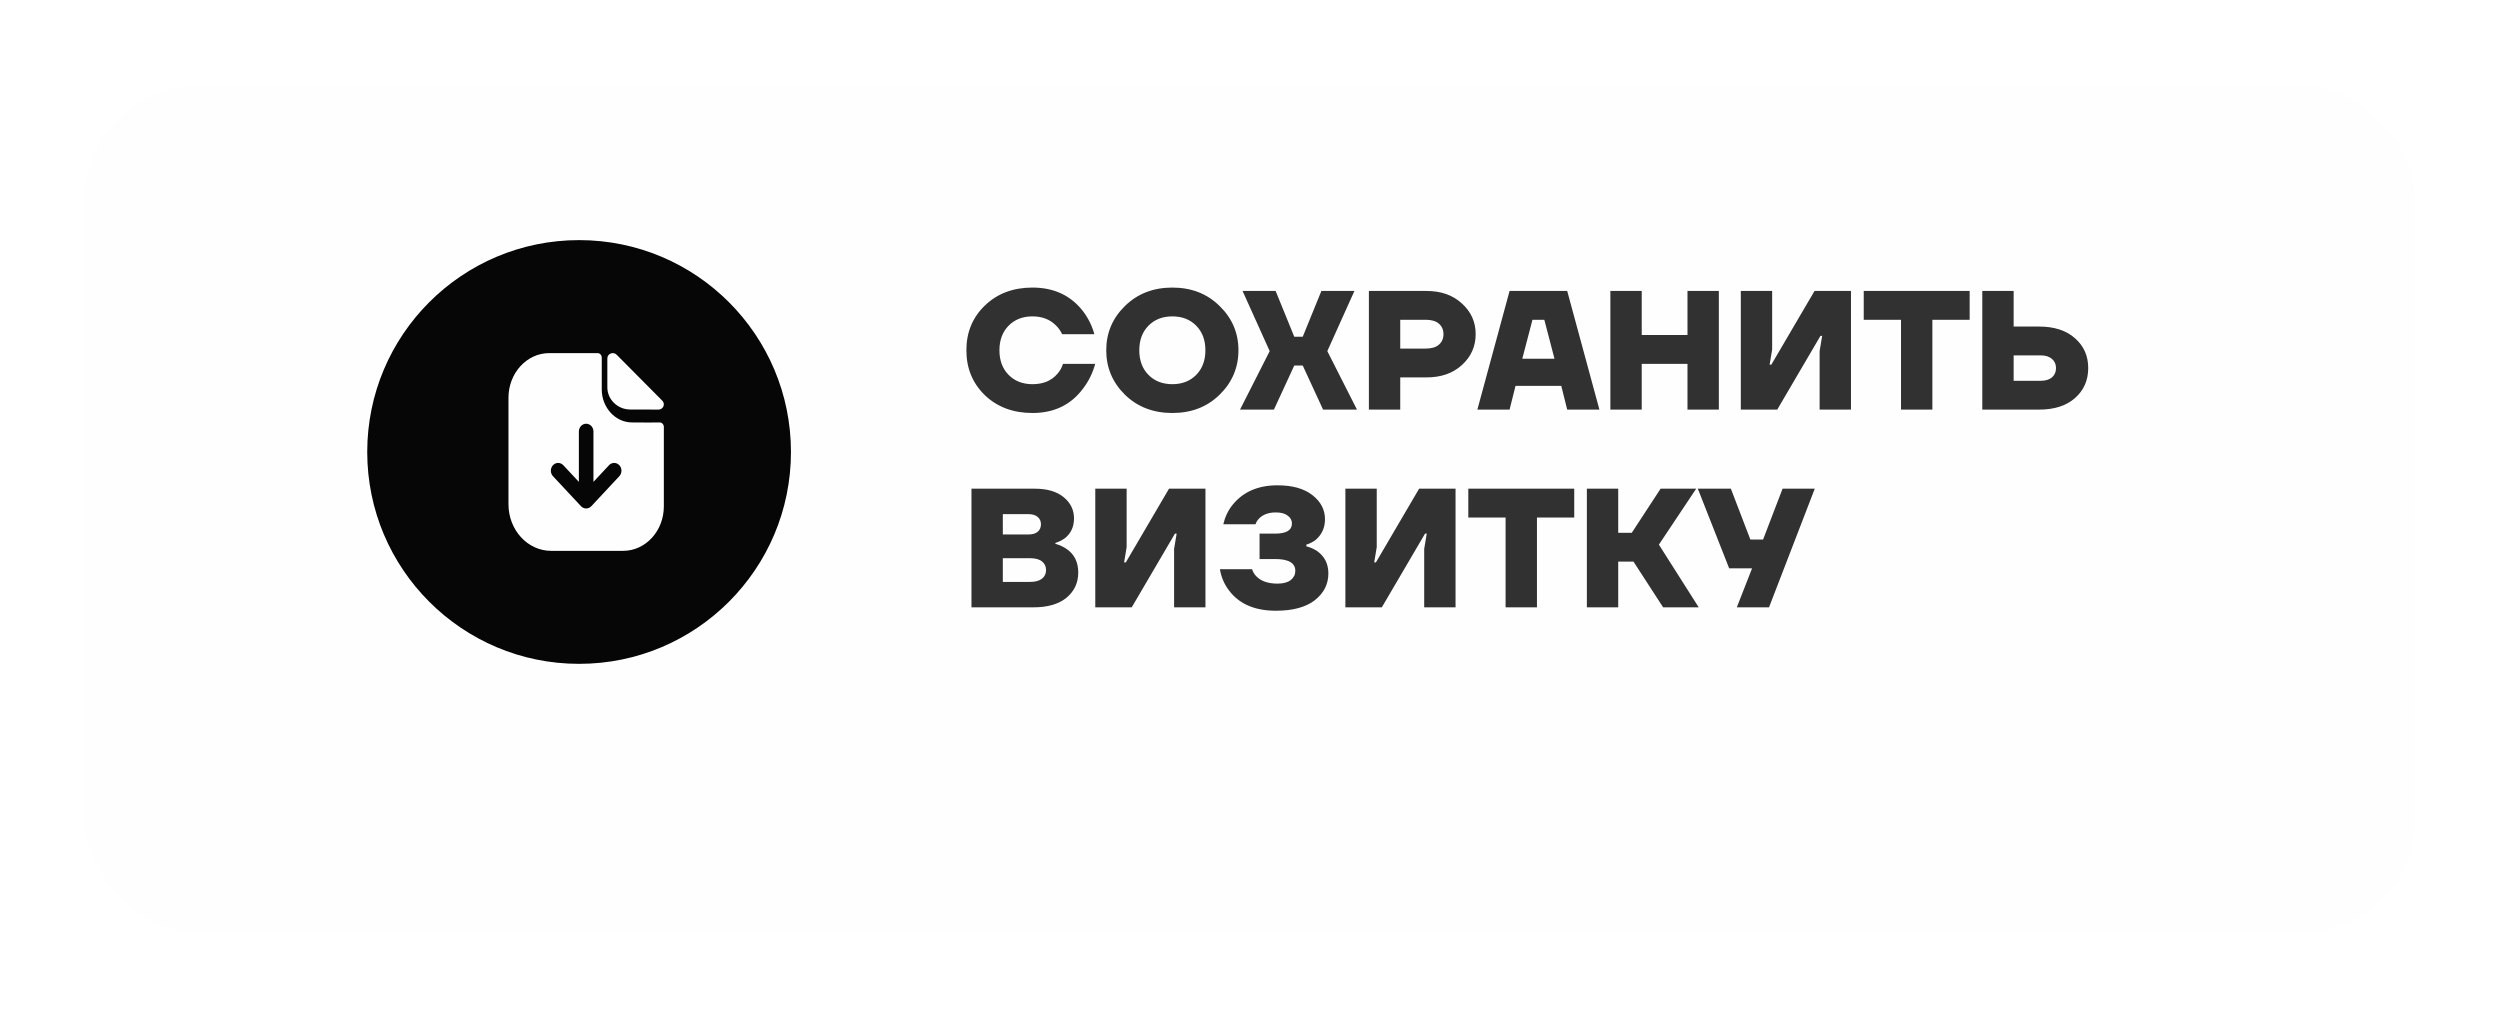 <svg width="177" height="72" viewBox="0 0 177 72" fill="none" xmlns="http://www.w3.org/2000/svg">
<g filter="url(#filter0_d_5_291)">
<rect x="6" y="2" width="165" height="60" rx="8.11" fill="#FEFEFE"/>
</g>
<path d="M69.728 27.98C68.856 27.132 68.42 26.072 68.42 24.8C68.42 23.528 68.856 22.472 69.728 21.632C70.608 20.784 71.732 20.36 73.1 20.36C74.612 20.36 75.8 20.912 76.664 22.016C77.048 22.52 77.32 23.068 77.48 23.66H75.2C75.08 23.412 74.932 23.204 74.756 23.036C74.332 22.612 73.78 22.4 73.1 22.4C72.404 22.4 71.84 22.62 71.408 23.06C70.976 23.5 70.76 24.08 70.76 24.8C70.76 25.52 70.976 26.1 71.408 26.54C71.84 26.98 72.404 27.2 73.1 27.2C73.852 27.2 74.436 26.96 74.852 26.48C75.044 26.264 75.18 26.024 75.26 25.76H77.54C77.364 26.408 77.08 26.988 76.688 27.5C75.832 28.66 74.636 29.24 73.1 29.24C71.732 29.24 70.608 28.82 69.728 27.98ZM79.642 27.944C78.762 27.072 78.322 26.024 78.322 24.8C78.322 23.576 78.762 22.532 79.642 21.668C80.53 20.796 81.65 20.36 83.002 20.36C84.354 20.36 85.47 20.796 86.35 21.668C87.238 22.532 87.682 23.576 87.682 24.8C87.682 26.024 87.238 27.072 86.35 27.944C85.47 28.808 84.354 29.24 83.002 29.24C81.65 29.24 80.53 28.808 79.642 27.944ZM81.31 23.06C80.878 23.5 80.662 24.08 80.662 24.8C80.662 25.52 80.878 26.1 81.31 26.54C81.742 26.98 82.306 27.2 83.002 27.2C83.698 27.2 84.262 26.98 84.694 26.54C85.126 26.1 85.342 25.52 85.342 24.8C85.342 24.08 85.126 23.5 84.694 23.06C84.262 22.62 83.698 22.4 83.002 22.4C82.306 22.4 81.742 22.62 81.31 23.06ZM87.794 29L89.894 24.86L87.974 20.6H90.314L91.634 23.84H92.234L93.554 20.6H95.894L93.974 24.86L96.074 29H93.674L92.234 25.88H91.634L90.194 29H87.794ZM96.917 29V20.6H100.997C102.029 20.6 102.865 20.896 103.505 21.488C104.153 22.072 104.477 22.796 104.477 23.66C104.477 24.524 104.153 25.252 103.505 25.844C102.865 26.428 102.029 26.72 100.997 26.72H99.137V29H96.917ZM99.137 24.68H100.937C101.353 24.68 101.665 24.588 101.873 24.404C102.089 24.22 102.197 23.972 102.197 23.66C102.197 23.348 102.089 23.1 101.873 22.916C101.665 22.732 101.353 22.64 100.937 22.64H99.137V24.68ZM104.598 29L106.878 20.6H110.958L113.238 29H110.958L110.538 27.32H107.298L106.878 29H104.598ZM107.778 25.4H110.058L109.338 22.64H108.498L107.778 25.4ZM114.014 29V20.6H116.234V23.72H119.474V20.6H121.694V29H119.474V25.76H116.234V29H114.014ZM123.249 29V20.6H125.469V24.74L125.289 25.82H125.409L128.469 20.6H131.049V29H128.829V24.86L129.009 23.78H128.889L125.829 29H123.249ZM131.952 22.64V20.6H139.452V22.64H136.812V29H134.592V22.64H131.952ZM140.346 29V20.6H142.566V23.12H144.366C145.446 23.12 146.294 23.396 146.91 23.948C147.534 24.492 147.846 25.196 147.846 26.06C147.846 26.924 147.534 27.632 146.91 28.184C146.294 28.728 145.446 29 144.366 29H140.346ZM142.566 26.96H144.486C144.822 26.96 145.086 26.88 145.278 26.72C145.47 26.552 145.566 26.332 145.566 26.06C145.566 25.788 145.47 25.572 145.278 25.412C145.086 25.244 144.822 25.16 144.486 25.16H142.566V26.96ZM68.78 43V34.6H73.28C74.144 34.6 74.82 34.8 75.308 35.2C75.796 35.6 76.04 36.1 76.04 36.7C76.04 37.3 75.82 37.772 75.38 38.116C75.172 38.26 74.952 38.368 74.72 38.44V38.5C75.024 38.588 75.292 38.712 75.524 38.872C76.068 39.248 76.34 39.804 76.34 40.54C76.34 41.26 76.064 41.852 75.512 42.316C74.96 42.772 74.176 43 73.16 43H68.78ZM71 37.84H72.8C73.096 37.84 73.32 37.776 73.472 37.648C73.624 37.512 73.7 37.336 73.7 37.12C73.7 36.904 73.624 36.732 73.472 36.604C73.32 36.468 73.096 36.4 72.8 36.4H71V37.84ZM71 41.2H72.92C73.296 41.2 73.58 41.124 73.772 40.972C73.964 40.82 74.06 40.616 74.06 40.36C74.06 40.104 73.964 39.9 73.772 39.748C73.58 39.596 73.296 39.52 72.92 39.52H71V41.2ZM77.546 43V34.6H79.766V38.74L79.586 39.82H79.706L82.766 34.6H85.346V43H83.126V38.86L83.306 37.78H83.186L80.126 43H77.546ZM86.369 40.3H88.649C88.705 40.492 88.809 40.664 88.961 40.816C89.297 41.152 89.793 41.32 90.449 41.32C90.857 41.32 91.169 41.236 91.385 41.068C91.601 40.892 91.709 40.676 91.709 40.42C91.709 39.86 91.233 39.58 90.281 39.58H89.177V37.78H90.281C91.073 37.78 91.469 37.54 91.469 37.06C91.469 36.836 91.369 36.652 91.169 36.508C90.977 36.356 90.697 36.28 90.329 36.28C89.825 36.28 89.433 36.42 89.153 36.7C89.025 36.828 88.937 36.968 88.889 37.12H86.609C86.729 36.6 86.949 36.14 87.269 35.74C88.013 34.82 89.073 34.36 90.449 34.36C91.505 34.36 92.329 34.592 92.921 35.056C93.513 35.52 93.809 36.088 93.809 36.76C93.809 37.36 93.589 37.848 93.149 38.224C92.949 38.376 92.729 38.488 92.489 38.56V38.68C92.777 38.752 93.037 38.868 93.269 39.028C93.789 39.404 94.049 39.928 94.049 40.6C94.049 41.36 93.729 41.992 93.089 42.496C92.449 42.992 91.529 43.24 90.329 43.24C88.825 43.24 87.713 42.752 86.993 41.776C86.673 41.352 86.465 40.86 86.369 40.3ZM95.253 43V34.6H97.473V38.74L97.293 39.82H97.413L100.473 34.6H103.053V43H100.833V38.86L101.013 37.78H100.893L97.833 43H95.253ZM103.956 36.64V34.6H111.456V36.64H108.816V43H106.596V36.64H103.956ZM112.35 43V34.6H114.57V37.72H115.53L117.57 34.6H120.09L117.45 38.56L120.27 43H117.75L115.65 39.76H114.57V43H112.35ZM120.206 34.6H122.546L123.926 38.2H124.826L126.206 34.6H128.486L125.246 43H122.966L124.046 40.24H122.426L120.206 34.6Z" fill="#313131"/>
<circle cx="41" cy="32" r="15" fill="#060606"/>
<path d="M45.906 29.915C45.614 29.915 45.227 29.908 44.745 29.908C43.57 29.908 42.604 28.856 42.604 27.573V25.321C42.604 25.144 42.472 25 42.31 25H38.889C37.292 25 36 26.418 36 28.156V35.699C36 37.522 37.353 39 39.022 39H44.118C45.71 39 47 37.591 47 35.851V30.23C47 30.052 46.869 29.908 46.707 29.909C46.433 29.911 46.105 29.915 45.906 29.915Z" fill="#FEFEFE"/>
<path d="M43.659 25.115C43.419 24.873 43 25.039 43 25.374V27.425C43 28.285 43.731 28.993 44.619 28.993C45.179 28.999 45.956 29.001 46.617 28.999C46.955 28.999 47.126 28.608 46.892 28.371C46.045 27.518 44.528 25.989 43.659 25.115Z" fill="#FEFEFE"/>
<path d="M43.848 32.936C43.646 32.722 43.32 32.721 43.118 32.937L42.016 34.117V30.55C42.016 30.247 41.785 30 41.5 30C41.215 30 40.984 30.247 40.984 30.55V34.117L39.882 32.937C39.68 32.721 39.354 32.722 39.152 32.936C38.95 33.15 38.95 33.498 39.15 33.714L41.134 35.839H41.135C41.182 35.889 41.238 35.93 41.301 35.958C41.364 35.985 41.431 36 41.5 36C41.569 36 41.637 35.985 41.7 35.957C41.761 35.93 41.818 35.889 41.865 35.84L41.866 35.839L43.849 33.714C44.05 33.498 44.05 33.15 43.848 32.936Z" fill="#060606"/>
<defs>
<filter id="filter0_d_5_291" x="0.323" y="0.378" width="176.353" height="71.353" filterUnits="userSpaceOnUse" color-interpolation-filters="sRGB">
<feFlood flood-opacity="0" result="BackgroundImageFix"/>
<feColorMatrix in="SourceAlpha" type="matrix" values="0 0 0 0 0 0 0 0 0 0 0 0 0 0 0 0 0 0 127 0" result="hardAlpha"/>
<feOffset dy="4.055"/>
<feGaussianBlur stdDeviation="2.838"/>
<feComposite in2="hardAlpha" operator="out"/>
<feColorMatrix type="matrix" values="0 0 0 0 0 0 0 0 0 0 0 0 0 0 0 0 0 0 0.03 0"/>
<feBlend mode="normal" in2="BackgroundImageFix" result="effect1_dropShadow_5_291"/>
<feBlend mode="normal" in="SourceGraphic" in2="effect1_dropShadow_5_291" result="shape"/>
</filter>
</defs>
</svg>
